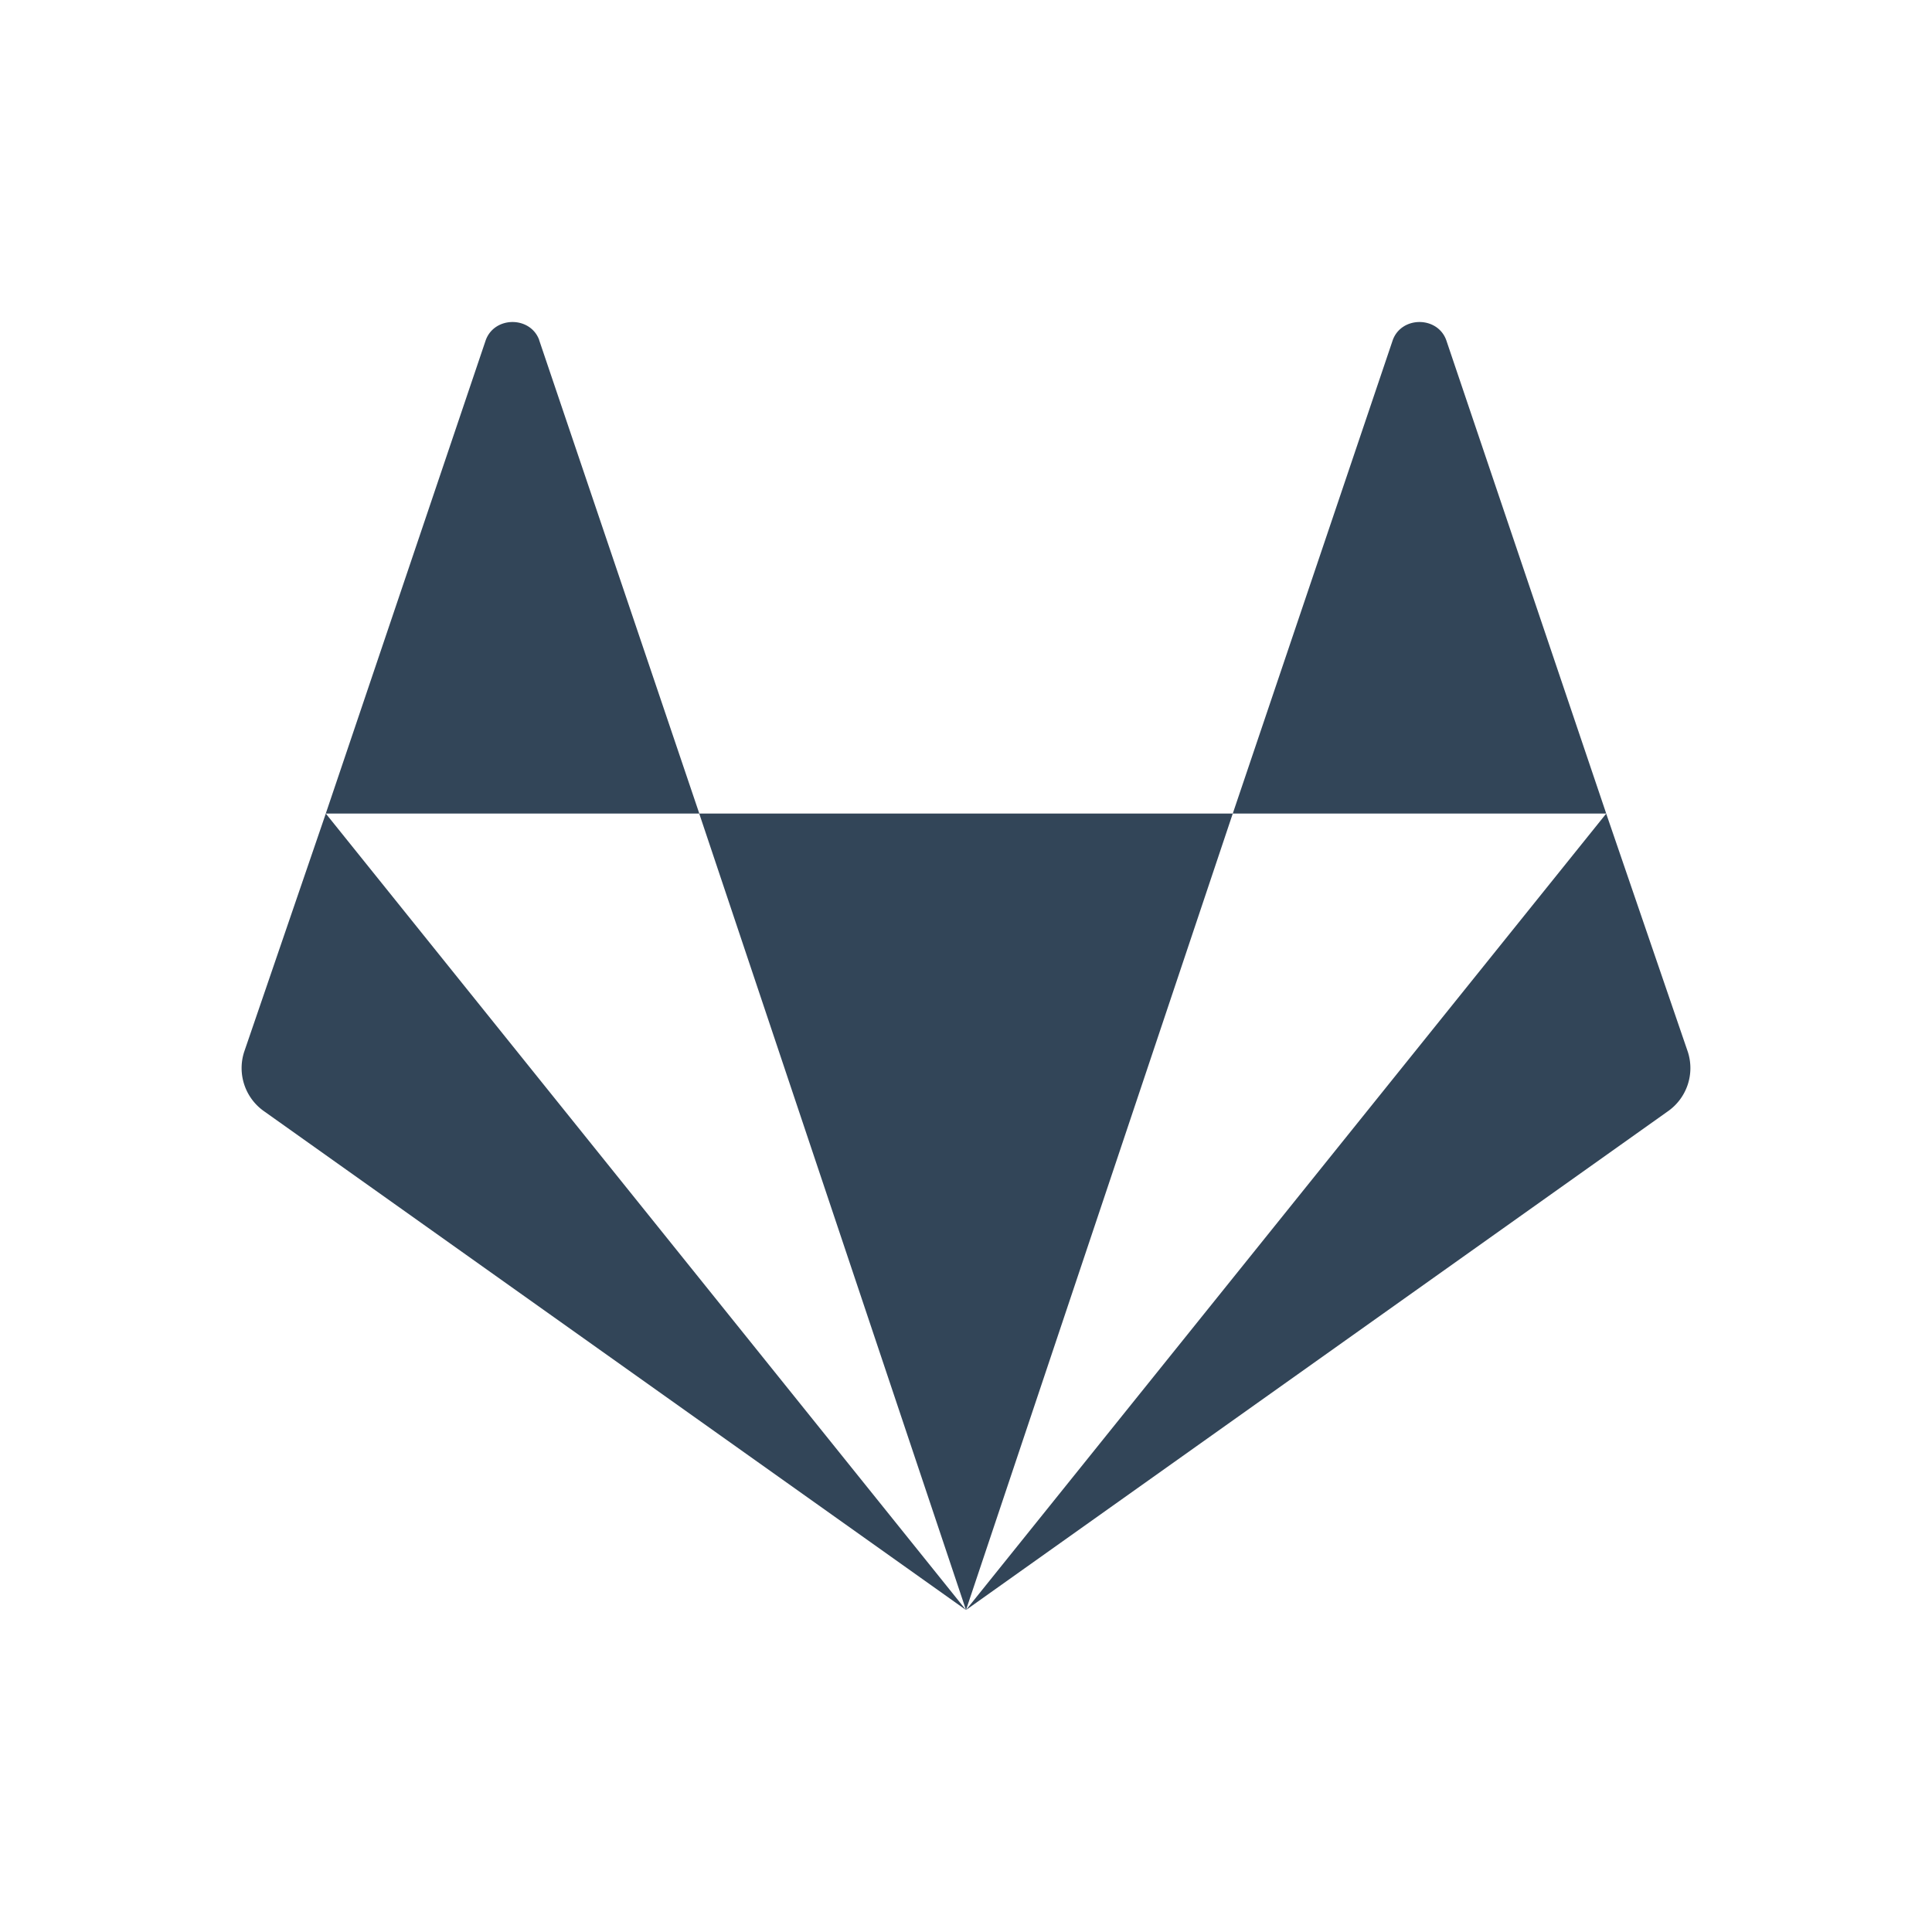 <svg xmlns="http://www.w3.org/2000/svg" width="24" height="24" viewBox="0 0 24 24">
  <path fill="#324558" fill-rule="evenodd" d="M4.047 10.106L12 20l-8.716-6.193a.655.655 0 01-.251-.74l1.014-2.96zm2.651-5.883c-.11-.297-.552-.297-.663 0l-1.988 5.883h4.64l-1.99-5.883zm1.988 5.883L12 20l3.314-9.894H8.686zm12.281 2.961l-1.014-2.96L12 20l8.716-6.193a.655.655 0 00.251-.74zm-3.002-8.844c-.11-.297-.553-.297-.663 0l-1.988 5.883h4.639l-1.988-5.883z"/>
</svg>
